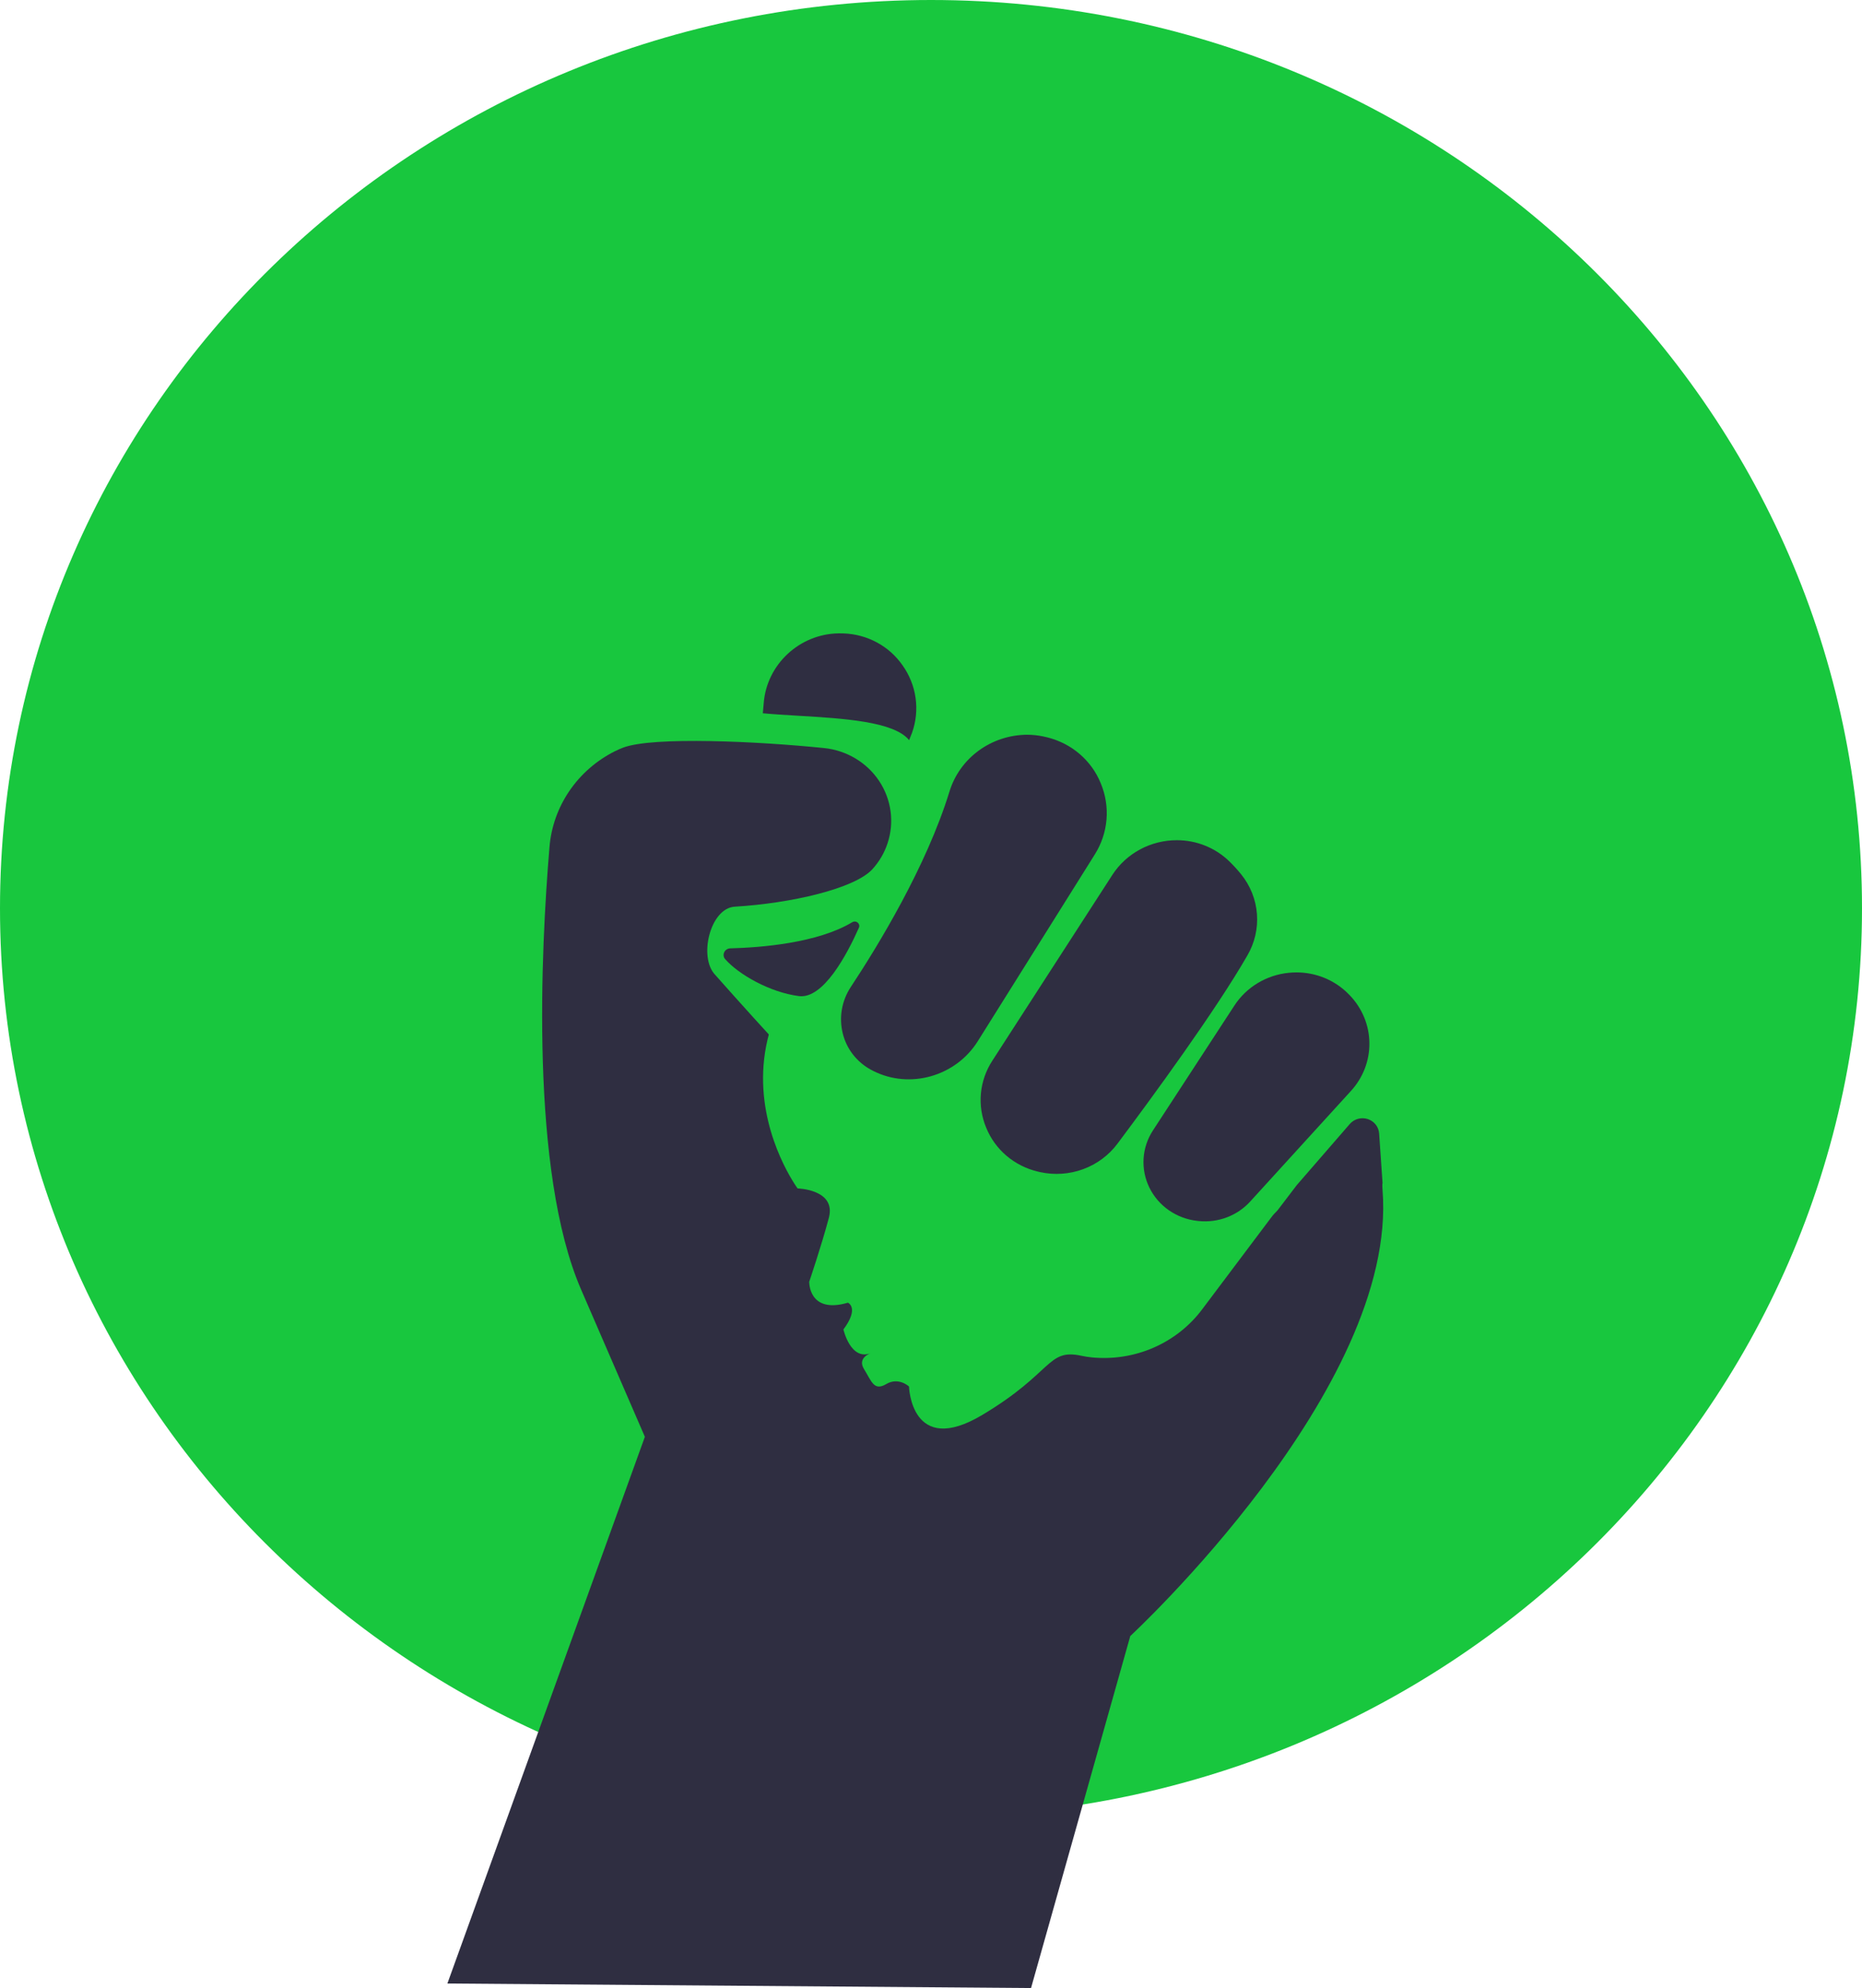 <svg width="238" height="254" viewBox="0 0 238 254" fill="none" xmlns="http://www.w3.org/2000/svg">
<path d="M119 232.087C184.722 232.087 238 180.133 238 116.044C238 51.955 184.722 0 119 0C53.278 0 0 51.955 0 116.044C0 180.133 53.278 232.087 119 232.087Z" fill="#18C73E"/>
<path d="M131.786 254L144.473 209.024C144.473 209.024 178.715 177.376 176.718 152.063C176.652 151.226 176.718 151.161 176.718 151.161L176.279 144.807C176.25 144.395 176.096 144 175.836 143.673C175.576 143.347 175.222 143.103 174.819 142.974C174.416 142.845 173.983 142.836 173.575 142.949C173.167 143.061 172.803 143.29 172.529 143.606L165.749 151.419L163.308 154.622C163.308 154.622 157.292 161.729 146.191 158.507L142.622 157.991C142.622 157.991 133.702 162.18 121.676 155.478C121.676 155.478 125.905 160.375 115.597 150.323C105.289 140.272 91.413 124.549 91.413 124.549C89.258 122.301 90.768 116.028 93.917 115.841C101.066 115.417 109.215 113.551 111.507 111.055C112.381 110.097 113.04 108.972 113.443 107.752C113.884 106.43 114.017 105.028 113.832 103.649C113.647 102.271 113.148 100.949 112.373 99.783C111.597 98.616 110.564 97.632 109.349 96.905C108.134 96.177 106.767 95.723 105.349 95.576C97.04 94.725 83.525 94.068 79.66 95.515C79.294 95.654 78.936 95.811 78.586 95.985C76.233 97.168 74.23 98.918 72.767 101.07C71.305 103.221 70.431 105.702 70.231 108.276C69.145 121.228 67.717 149.625 74.274 164.756L82.427 183.572L57.185 253.42L131.786 254Z" fill="#2F2E41"/>
<path d="M168.056 148.141C168.056 148.141 157.485 150.977 157.168 140.924C157.168 140.924 156.427 93.74 120.25 110.709C84.073 127.678 101.949 151.839 101.949 151.839C101.949 151.839 106.918 151.948 105.943 155.602C104.969 159.256 103.435 163.756 103.435 163.756C103.435 163.756 103.324 167.919 108.384 166.437C108.384 166.437 109.878 167.083 107.806 169.855C107.806 169.855 108.721 173.918 111.332 172.873C111.332 172.873 109.513 173.445 110.448 174.936C111.383 176.427 111.688 177.781 113.273 176.836C114.858 175.891 116.189 177.145 116.189 177.145C116.189 177.145 116.435 186.217 125.548 180.781C134.66 175.346 133.816 172.264 138.226 173.219C138.655 173.31 139.09 173.379 139.527 173.424C142.24 173.694 144.978 173.263 147.466 172.176C149.954 171.088 152.105 169.381 153.704 167.227L168.056 148.141Z" fill="#18C73E"/>
<path d="M165.713 124.239C165.387 124.239 165.062 124.256 164.739 124.288C163.327 124.426 161.967 124.875 160.76 125.602C159.553 126.329 158.532 127.314 157.773 128.483L147.371 144.423C146.665 145.504 146.252 146.742 146.172 148.022C146.093 149.301 146.348 150.579 146.915 151.736C147.482 152.892 148.341 153.889 149.412 154.632C150.483 155.375 151.73 155.841 153.036 155.984L153.24 156.006C154.458 156.126 155.689 155.963 156.83 155.528C157.971 155.094 158.99 154.402 159.803 153.508L172.642 139.422C174.205 137.735 175.06 135.536 175.036 133.262C175.013 130.989 174.113 128.807 172.515 127.151C172.453 127.086 172.391 127.023 172.328 126.961C171.469 126.098 170.441 125.412 169.304 124.944C168.168 124.477 166.946 124.237 165.713 124.239Z" fill="#2F2E41"/>
<path d="M150.417 107.347C148.774 107.347 147.157 107.753 145.718 108.527C144.278 109.301 143.063 110.417 142.186 111.772L126.847 135.507C126.022 136.77 125.519 138.207 125.381 139.699C125.243 141.19 125.474 142.692 126.054 144.079C126.612 145.457 127.5 146.685 128.644 147.66C129.789 148.635 131.157 149.327 132.632 149.68C132.735 149.705 132.839 149.729 132.944 149.753C134.779 150.155 136.695 150.024 138.454 149.376C140.214 148.728 141.74 147.591 142.844 146.107C147.307 140.148 155.396 129.105 159.43 122.087C160.375 120.476 160.804 118.626 160.663 116.775C160.522 114.923 159.817 113.156 158.638 111.698C158.163 111.113 157.652 110.556 157.109 110.029C155.33 108.307 152.924 107.343 150.417 107.347Z" fill="#2F2E41"/>
<path d="M131.254 93.873C129.031 93.891 126.871 94.603 125.092 95.904C123.314 97.206 122.009 99.028 121.369 101.105C118.411 110.727 112.188 120.901 108.743 126.108C108.171 126.976 107.786 127.947 107.61 128.963C107.434 129.979 107.471 131.02 107.718 132.022C107.95 132.983 108.382 133.888 108.988 134.68C109.593 135.472 110.359 136.134 111.238 136.625C111.36 136.693 111.484 136.759 111.609 136.822C116.286 139.193 122.159 137.527 124.979 133.029L139.928 109.182C140.784 107.828 141.3 106.296 141.433 104.711C141.565 103.126 141.311 101.532 140.692 100.061C140.113 98.634 139.195 97.36 138.015 96.345C136.835 95.329 135.425 94.601 133.901 94.218C133.699 94.168 133.498 94.122 133.296 94.08C132.625 93.942 131.94 93.873 131.254 93.873Z" fill="#2F2E41"/>
<path d="M97.503 91.129C98.866 91.259 100.404 91.35 102.026 91.447C107.8 91.79 114.29 92.175 116.201 94.566L116.579 93.615C117.087 92.186 117.24 90.66 117.028 89.162C116.816 87.664 116.243 86.236 115.357 84.995C114.517 83.784 113.396 82.785 112.084 82.078C110.772 81.371 109.308 80.977 107.81 80.928C107.613 80.922 107.416 80.92 107.22 80.921C102.207 80.973 97.99 84.894 97.617 89.847C97.586 90.261 97.549 90.683 97.503 91.129Z" fill="#2F2E41"/>
<path d="M109.245 117.734C109.134 117.735 109.025 117.767 108.932 117.825C104.512 120.493 97.266 121.063 93.341 121.165C93.175 121.169 93.015 121.219 92.877 121.309C92.74 121.399 92.632 121.526 92.566 121.674C92.498 121.816 92.474 121.973 92.497 122.128C92.519 122.283 92.587 122.428 92.693 122.546C94.401 124.49 98.395 126.787 102.123 127.265C105.233 127.658 108.256 121.969 109.781 118.539C109.833 118.428 109.847 118.303 109.819 118.183C109.792 118.063 109.724 117.955 109.628 117.877C109.522 117.786 109.386 117.736 109.245 117.734Z" fill="#2F2E41"/>
</svg>
